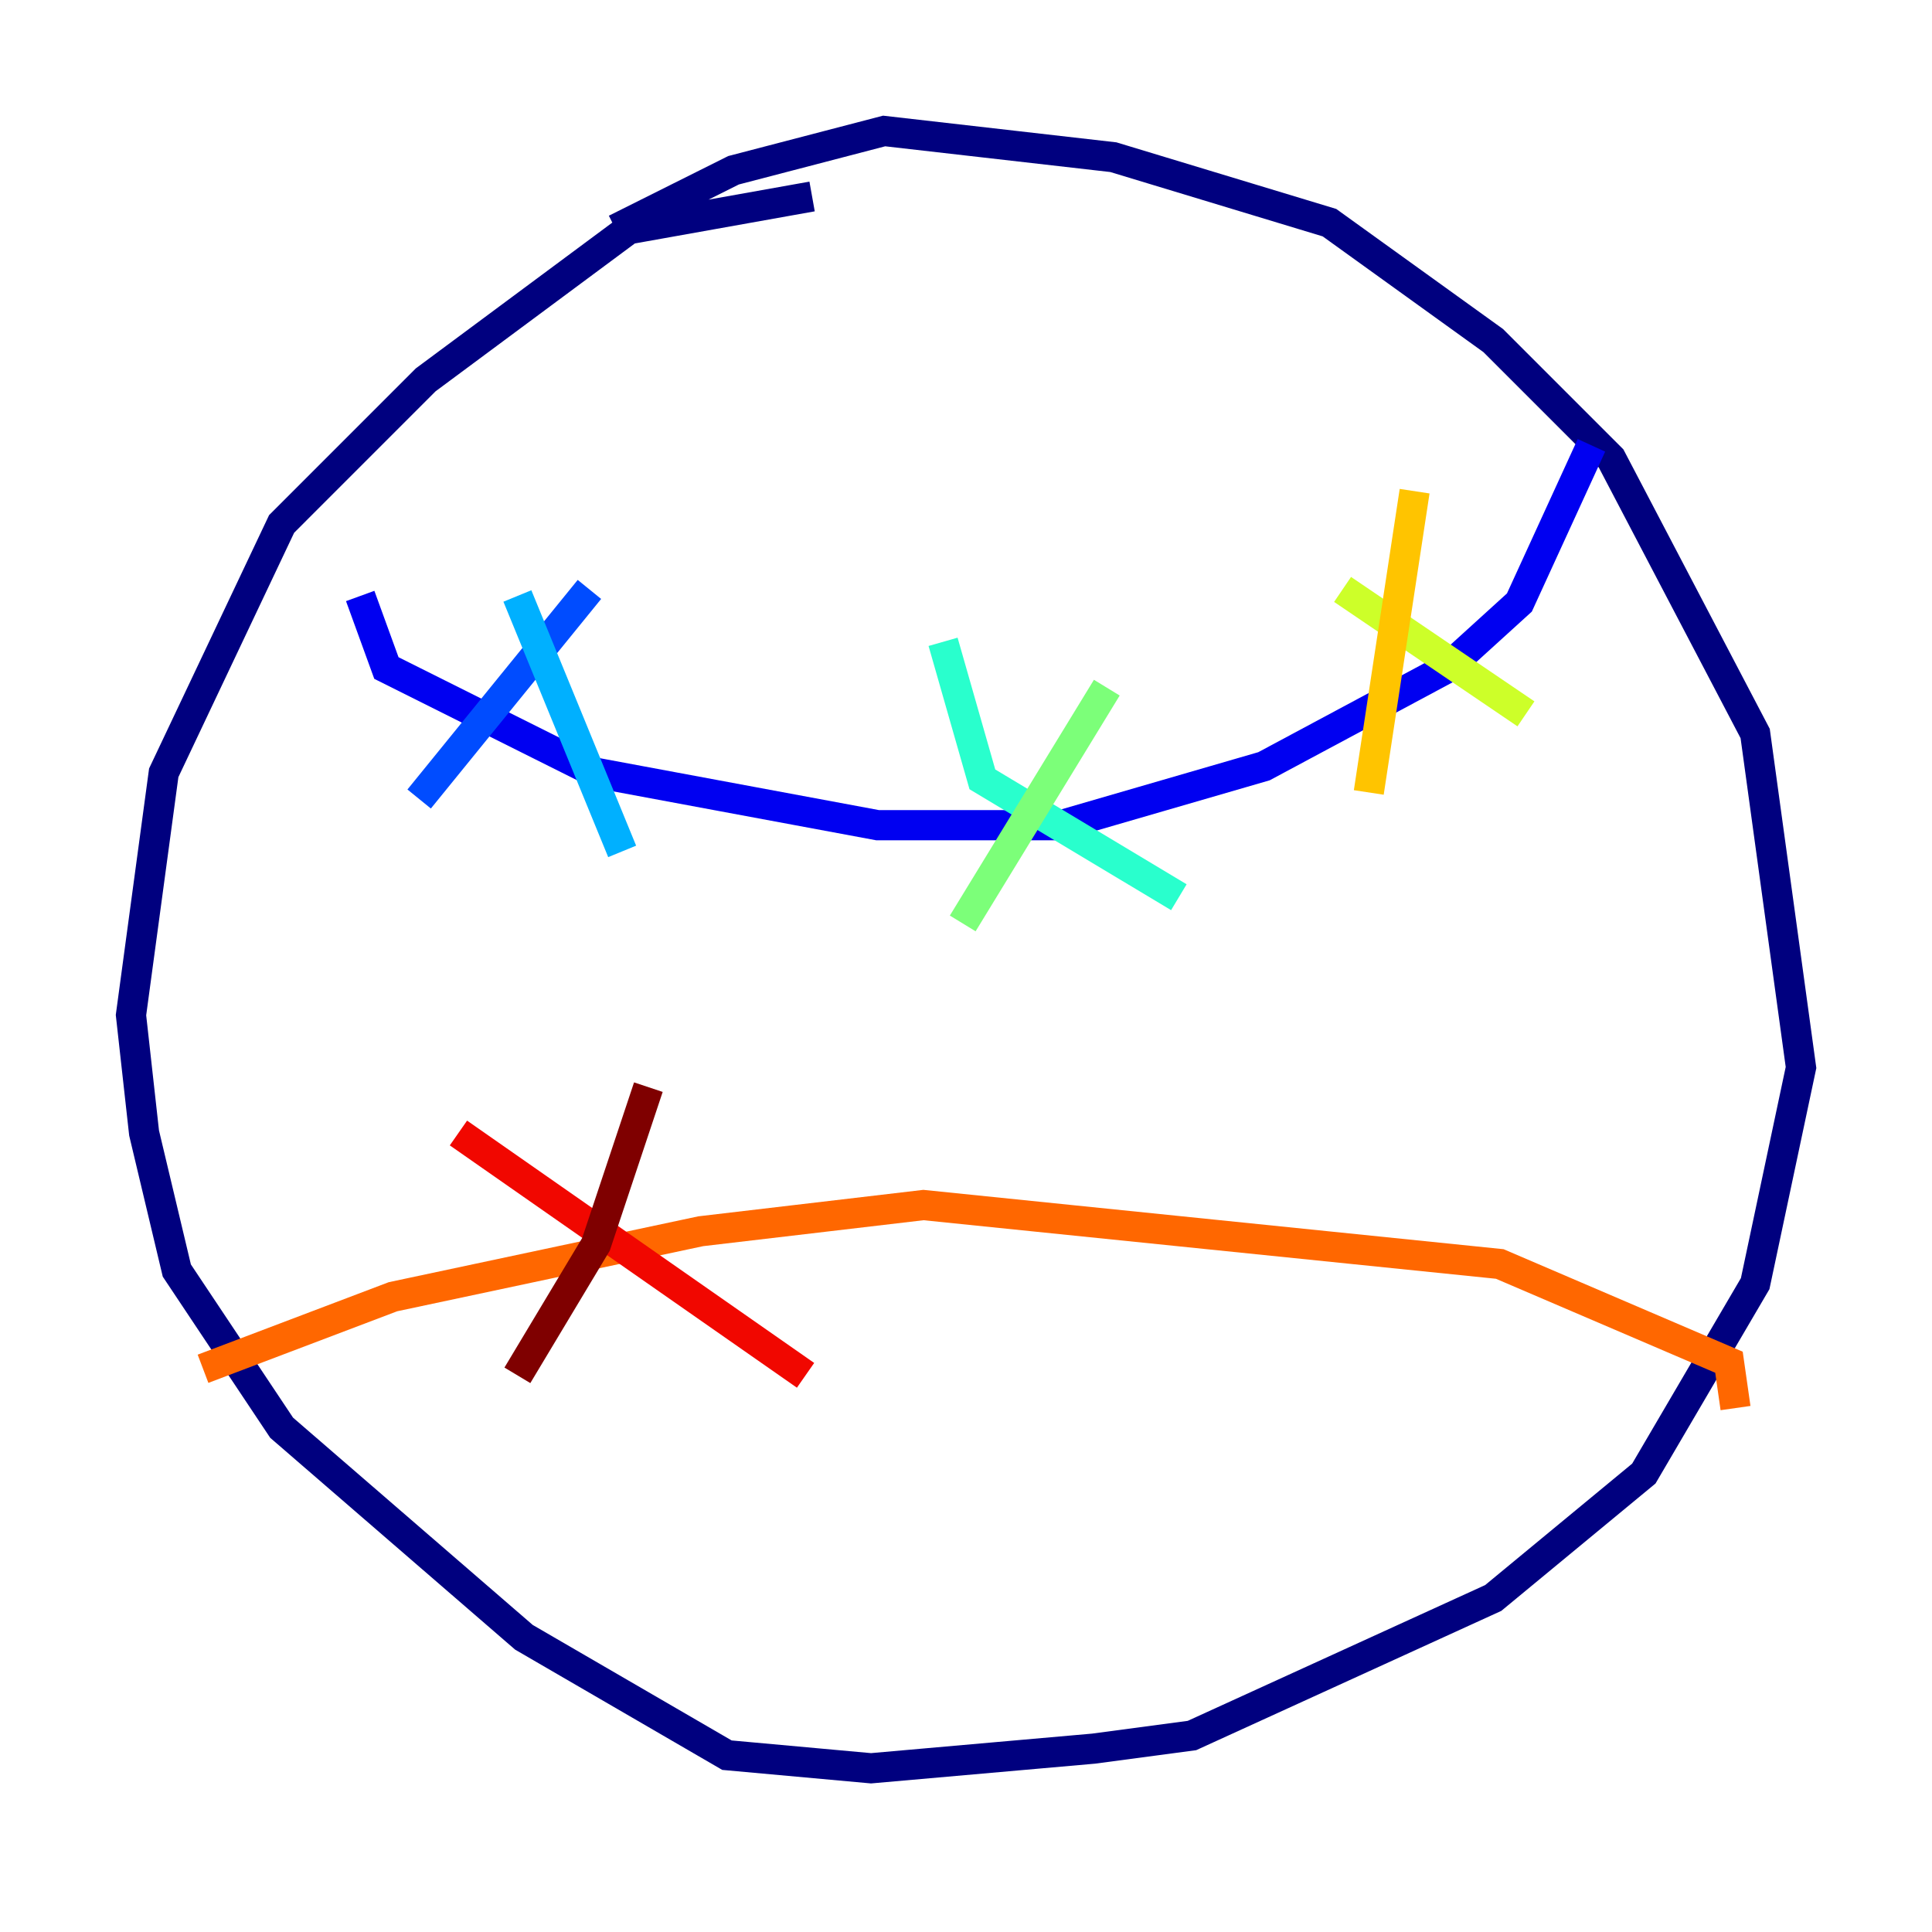 <?xml version="1.0" encoding="utf-8" ?>
<svg baseProfile="tiny" height="128" version="1.2" viewBox="0,0,128,128" width="128" xmlns="http://www.w3.org/2000/svg" xmlns:ev="http://www.w3.org/2001/xml-events" xmlns:xlink="http://www.w3.org/1999/xlink"><defs /><polyline fill="none" points="40.786,15.186 48.597,11.281 58.576,8.678 73.763,10.414 88.081,14.752 98.929,22.563 106.739,30.373 116.285,48.597 119.322,70.725 116.285,85.044 108.909,97.627 98.929,105.871 78.969,114.983 72.461,115.851 57.709,117.153 48.163,116.285 34.712,108.475 18.658,94.59 11.715,84.176 9.546,75.064 8.678,67.254 10.848,51.2 18.658,34.712 28.203,25.166 41.654,15.186 53.803,13.017" stroke="#00007f" stroke-width="2" /><polyline fill="none" points="23.864,39.485 25.6,44.258 39.485,51.2 58.142,54.671 70.291,54.671 83.742,50.766 95.891,44.258 100.664,39.919 105.437,29.505" stroke="#0000f1" stroke-width="2" /><polyline fill="none" points="39.051,39.051 27.77,52.936" stroke="#004cff" stroke-width="2" /><polyline fill="none" points="34.278,39.485 41.22,56.407" stroke="#00b0ff" stroke-width="2" /><polyline fill="none" points="62.481,42.522 65.085,51.634 78.102,59.444" stroke="#29ffcd" stroke-width="2" /><polyline fill="none" points="73.329,45.559 63.783,61.18" stroke="#7cff79" stroke-width="2" /><polyline fill="none" points="88.949,39.051 101.098,47.295" stroke="#cdff29" stroke-width="2" /><polyline fill="none" points="93.722,32.542 90.685,52.502" stroke="#ffc400" stroke-width="2" /><polyline fill="none" points="13.451,90.685 26.034,85.912 46.427,81.573 61.18,79.837 99.363,83.742 114.549,90.251 114.983,93.288" stroke="#ff6700" stroke-width="2" /><polyline fill="none" points="30.373,75.064 53.37,91.119" stroke="#f10700" stroke-width="2" /><polyline fill="none" points="42.956,72.027 39.485,82.441 34.278,91.119" stroke="#7f0000" stroke-width="2" /></svg>